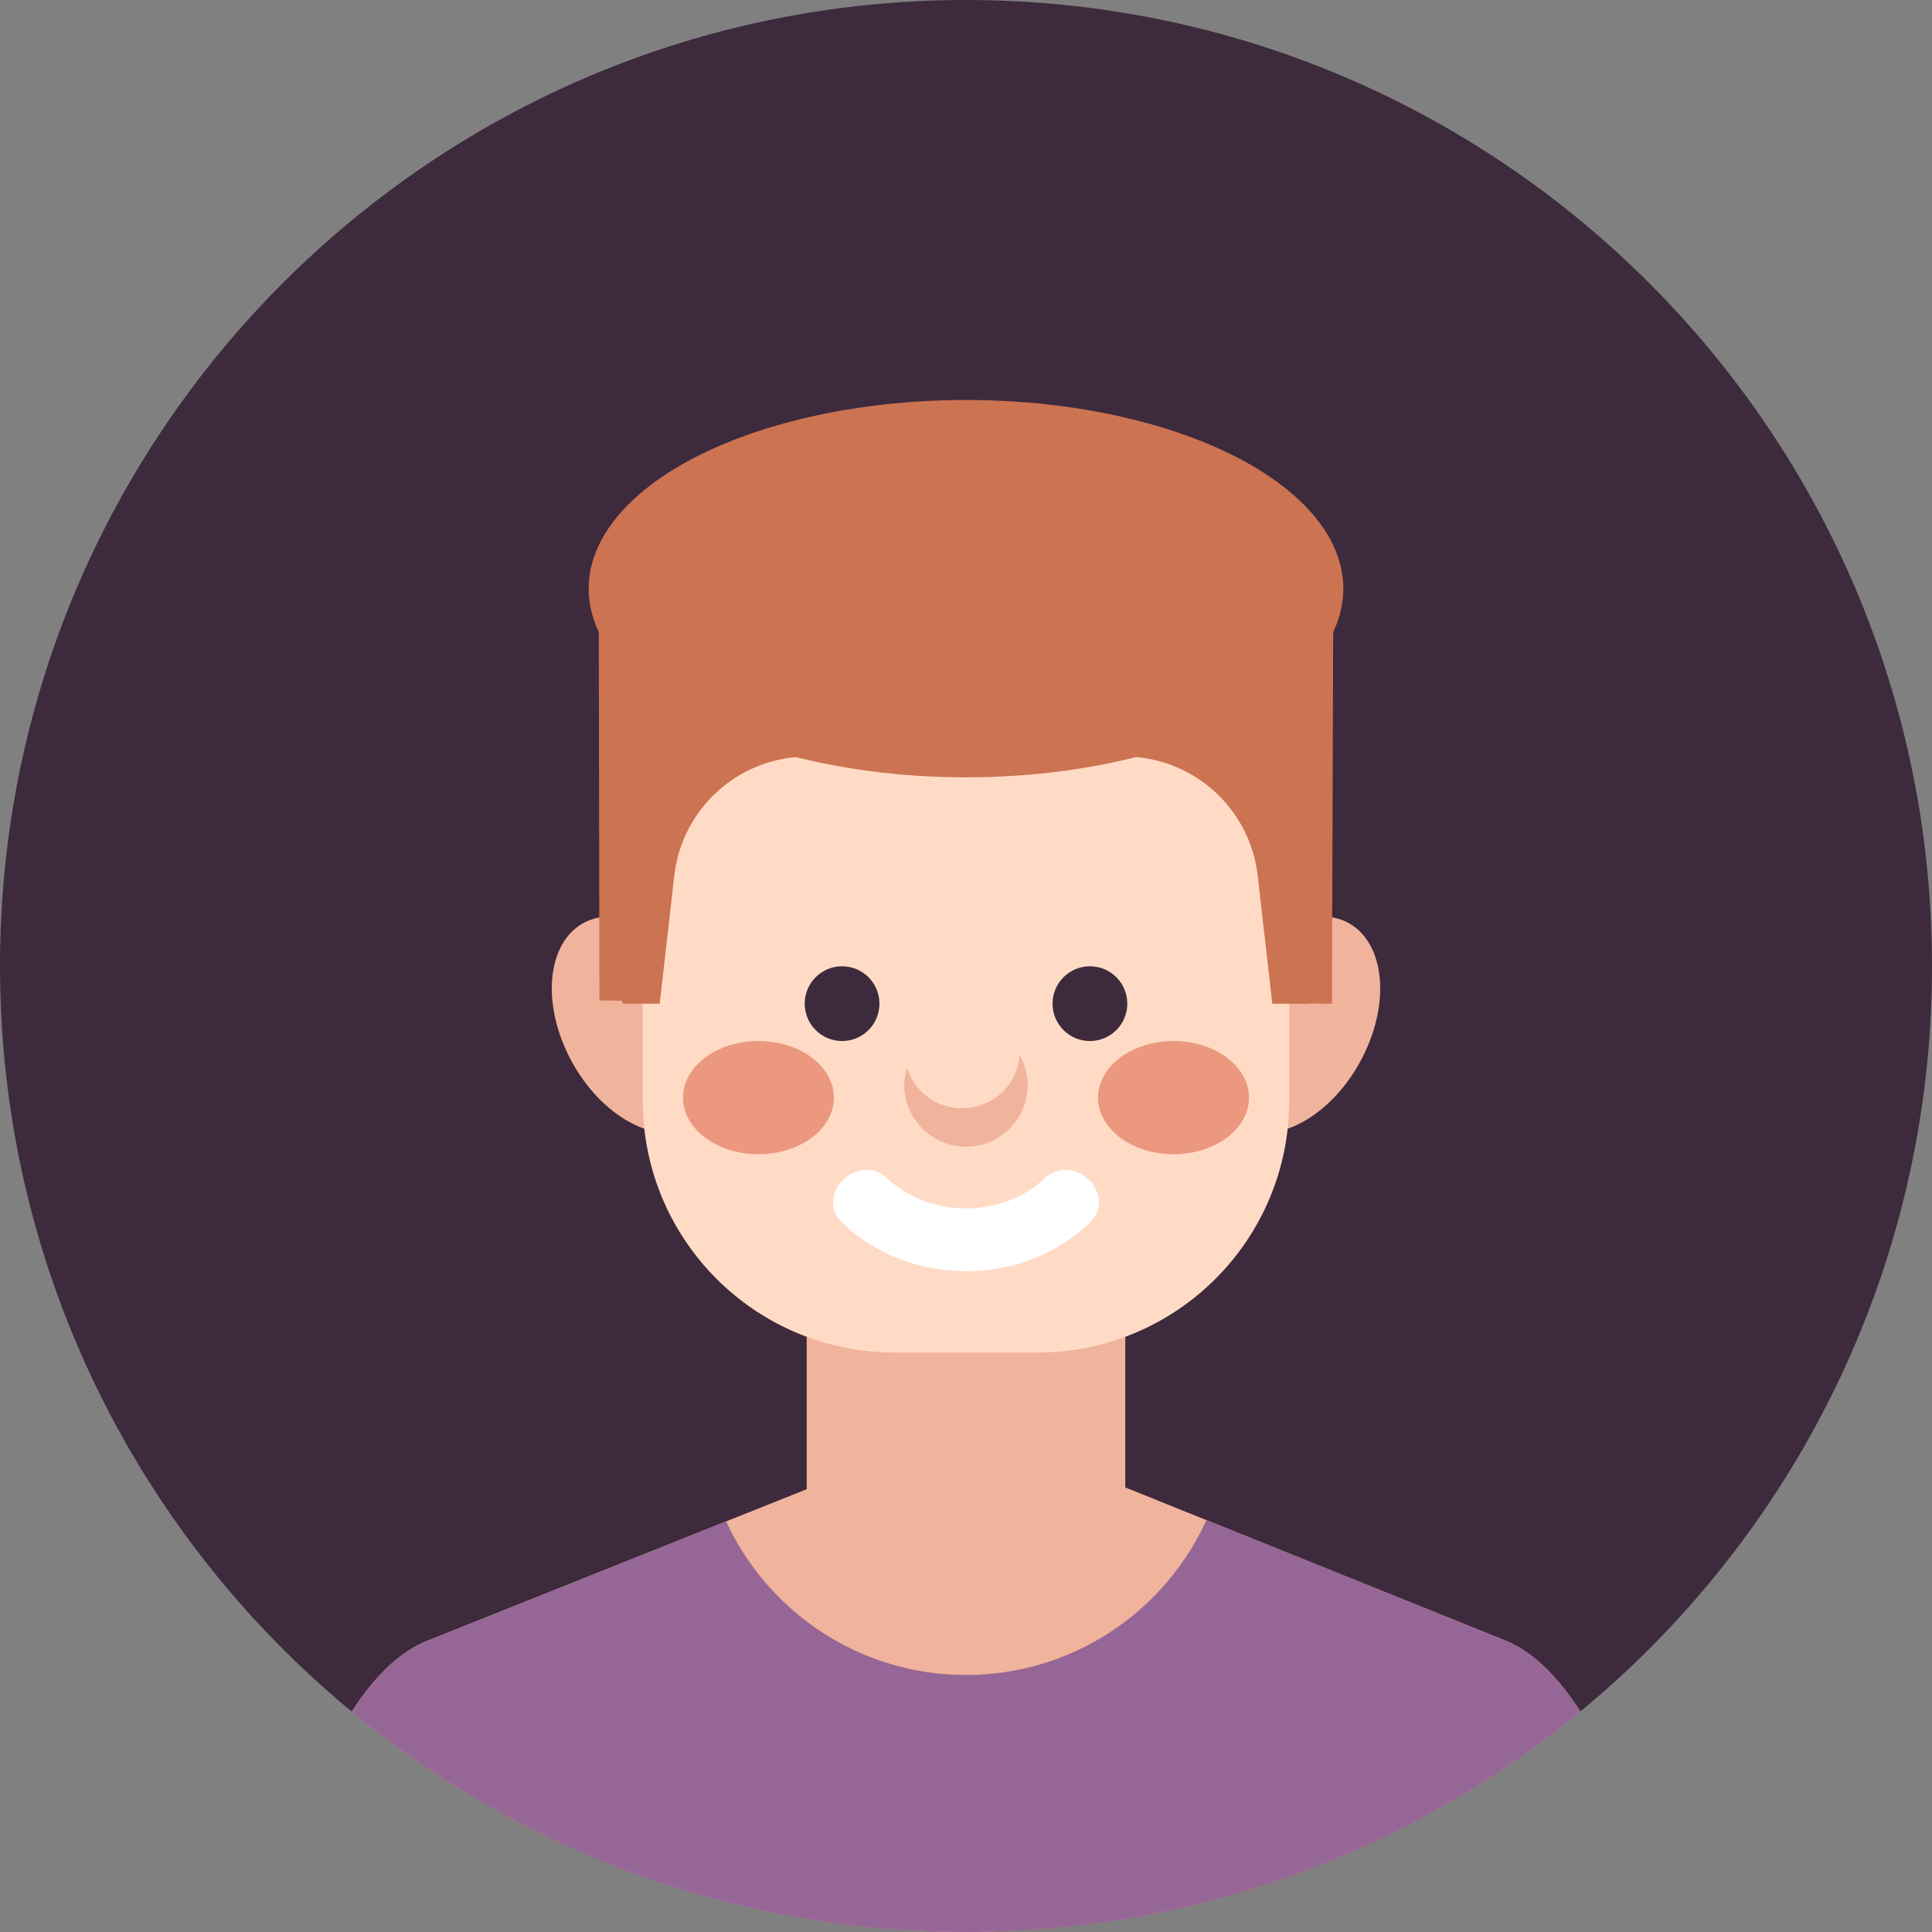 <?xml version="1.0" encoding="iso-8859-1"?>
<!-- Generator: Adobe Illustrator 22.0.1, SVG Export Plug-In . SVG Version: 6.00 Build 0)  -->
<svg version="1.1" id="Layer_7" xmlns="http://www.w3.org/2000/svg" xmlns:xlink="http://www.w3.org/1999/xlink" x="0px" y="0px"
	 viewBox="0 0 512 512" style="enable-background:new 0 0 512 512;" xml:space="preserve">
<rect x="0" y="0" width="512" height="512" fill="#808080" stroke="none"/>
<g>
	<path style="fill:#3D2A3D;" d="M0,255.998C0,114.608,114.613,0,256.002,0C397.386,0,512,114.608,512,255.998
		C512,397.389,397.386,512,256.002,512C114.613,512,0,397.389,0,255.998z"/>
	<g>
		<defs>
			<path id="SVGID_95_" d="M0,255.996C0,114.607,114.613,0,256.002,0C397.387,0,512,114.607,512,255.996
				C512,397.389,397.387,512,256.002,512C114.613,512,0,397.389,0,255.996z"/>
		</defs>
		<clipPath id="SVGID_2_">
			<use xlink:href="#SVGID_95_"  style="overflow:visible;"/>
		</clipPath>
		<g style="clip-path:url(#SVGID_2_);">
			<path style="fill:#F0B39C;" d="M189.227,265.974c6.561,15.537,2.988,30.638-7.979,33.73
				c-10.969,3.092-25.174-6.997-31.734-22.532c-6.561-15.537-2.988-30.639,7.979-33.73S182.668,250.439,189.227,265.974z"/>
			<path style="fill:#F0B39C;" d="M322.772,265.974c-6.561,15.537-2.986,30.638,7.98,33.73c10.967,3.092,25.174-6.997,31.732-22.532
				c6.562-15.537,2.99-30.639-7.979-33.73C343.541,240.349,329.332,250.439,322.772,265.974z"/>
		</g>
		<path style="clip-path:url(#SVGID_2_);fill:#F0B39C;" d="M441.602,545.884l-0.053-0.842c0-51.205-19.168-100.816-42.572-110.264
			l-99.68-40.158c-23.406-9.439-61.737-9.477-85.148-0.112l-101.107,40.396c-23.425,9.378-42.593,58.933-42.593,110.138
			l-0.052,0.842H441.602z"/>
		<path style="clip-path:url(#SVGID_2_);fill:#F0B39C;" d="M298.212,397.085c0,21.981-17.818,39.8-39.799,39.8h-4.826
			c-21.98,0-39.799-17.818-39.799-39.8V294.57c0-21.98,17.818-39.8,39.799-39.8h4.826c21.98,0,39.799,17.819,39.799,39.8V397.085z"
			/>
		<g style="clip-path:url(#SVGID_2_);">
			<g>
				<path style="fill:#FFDBC5;" d="M341.653,291.733c0,36.842-29.862,66.702-66.704,66.702h-37.904
					c-36.837,0-66.699-29.86-66.699-66.702V182.586c0-36.837,29.862-66.702,66.699-66.702h37.904
					c36.842,0,66.704,29.865,66.704,66.702V291.733z"/>
			</g>
		</g>
		<g style="clip-path:url(#SVGID_2_);">
			<circle style="fill:#3D2A3D;" cx="223.159" cy="265.98" r="9.904"/>
			<circle style="fill:#3D2A3D;" cx="288.841" cy="265.98" r="9.904"/>
		</g>
		<g style="clip-path:url(#SVGID_2_);">
			<path style="fill:#CC7352;" d="M174.823,266l3.866-33.932c2.049-17.987,17.27-31.572,35.373-31.573l83.863-0.004
				c18.102-0.001,33.322,13.581,35.375,31.566L337.175,266h9.737c3.519-11.22,5.439-23.284,5.439-35.854
				c0-59.687-43.138-108.07-96.351-108.07c-53.214,0-96.352,48.383-96.352,108.07c0,12.57,1.921,24.634,5.44,35.854H174.823z"/>
		</g>
		<path style="clip-path:url(#SVGID_2_);fill:#F0B39C;" d="M270.173,279.542c-0.449,7.895-7.047,14.157-15.202,14.157
			c-6.908,0-12.678-4.519-14.576-10.712c-0.424,1.452-0.732,2.963-0.732,4.546c0,9.028,7.327,16.353,16.339,16.353
			c9.035,0,16.335-7.325,16.335-16.353C272.337,284.607,271.518,281.915,270.173,279.542z"/>
		<path style="clip-path:url(#SVGID_2_);fill:#966796;" d="M441.549,545.043c0-51.205-19.168-100.816-42.572-110.264l-79.255-31.93
			c-11.019,24.201-35.397,41.035-63.722,41.035c-28.194,0-52.479-16.678-63.57-40.698l-79.387,31.719
			c-23.425,9.378-42.593,58.933-42.593,110.138l-0.052,0.842h371.204L441.549,545.043z"/>
		<g style="clip-path:url(#SVGID_2_);">
			<ellipse style="fill:#EB987F;" cx="311" cy="290.884" rx="20" ry="15"/>
			<ellipse style="fill:#EB987F;" cx="201" cy="290.884" rx="20" ry="15"/>
		</g>
		<g style="clip-path:url(#SVGID_2_);">
			<path style="fill:#FFFFFF;" d="M276.758,312.35c-11.174,10.52-30.342,10.52-41.518,0c-7.879-7.418-19.781,4.44-11.879,11.88
				c17.939,16.887,47.338,16.887,65.275,0C296.542,316.79,284.639,304.932,276.758,312.35L276.758,312.35z"/>
		</g>
		<g style="clip-path:url(#SVGID_2_);">
			<polygon style="fill:#CC7352;" points="341.272,265.868 352.974,266 353.325,163.474 329.207,146.577 			"/>
			<polygon style="fill:#CC7352;" points="158.849,265.123 170.546,265.256 183.454,146.248 158.675,162.594 			"/>
		</g>
		<ellipse style="clip-path:url(#SVGID_2_);fill:#CC7352;" cx="256" cy="156" rx="100" ry="50"/>
	</g>
</g>
</svg>

